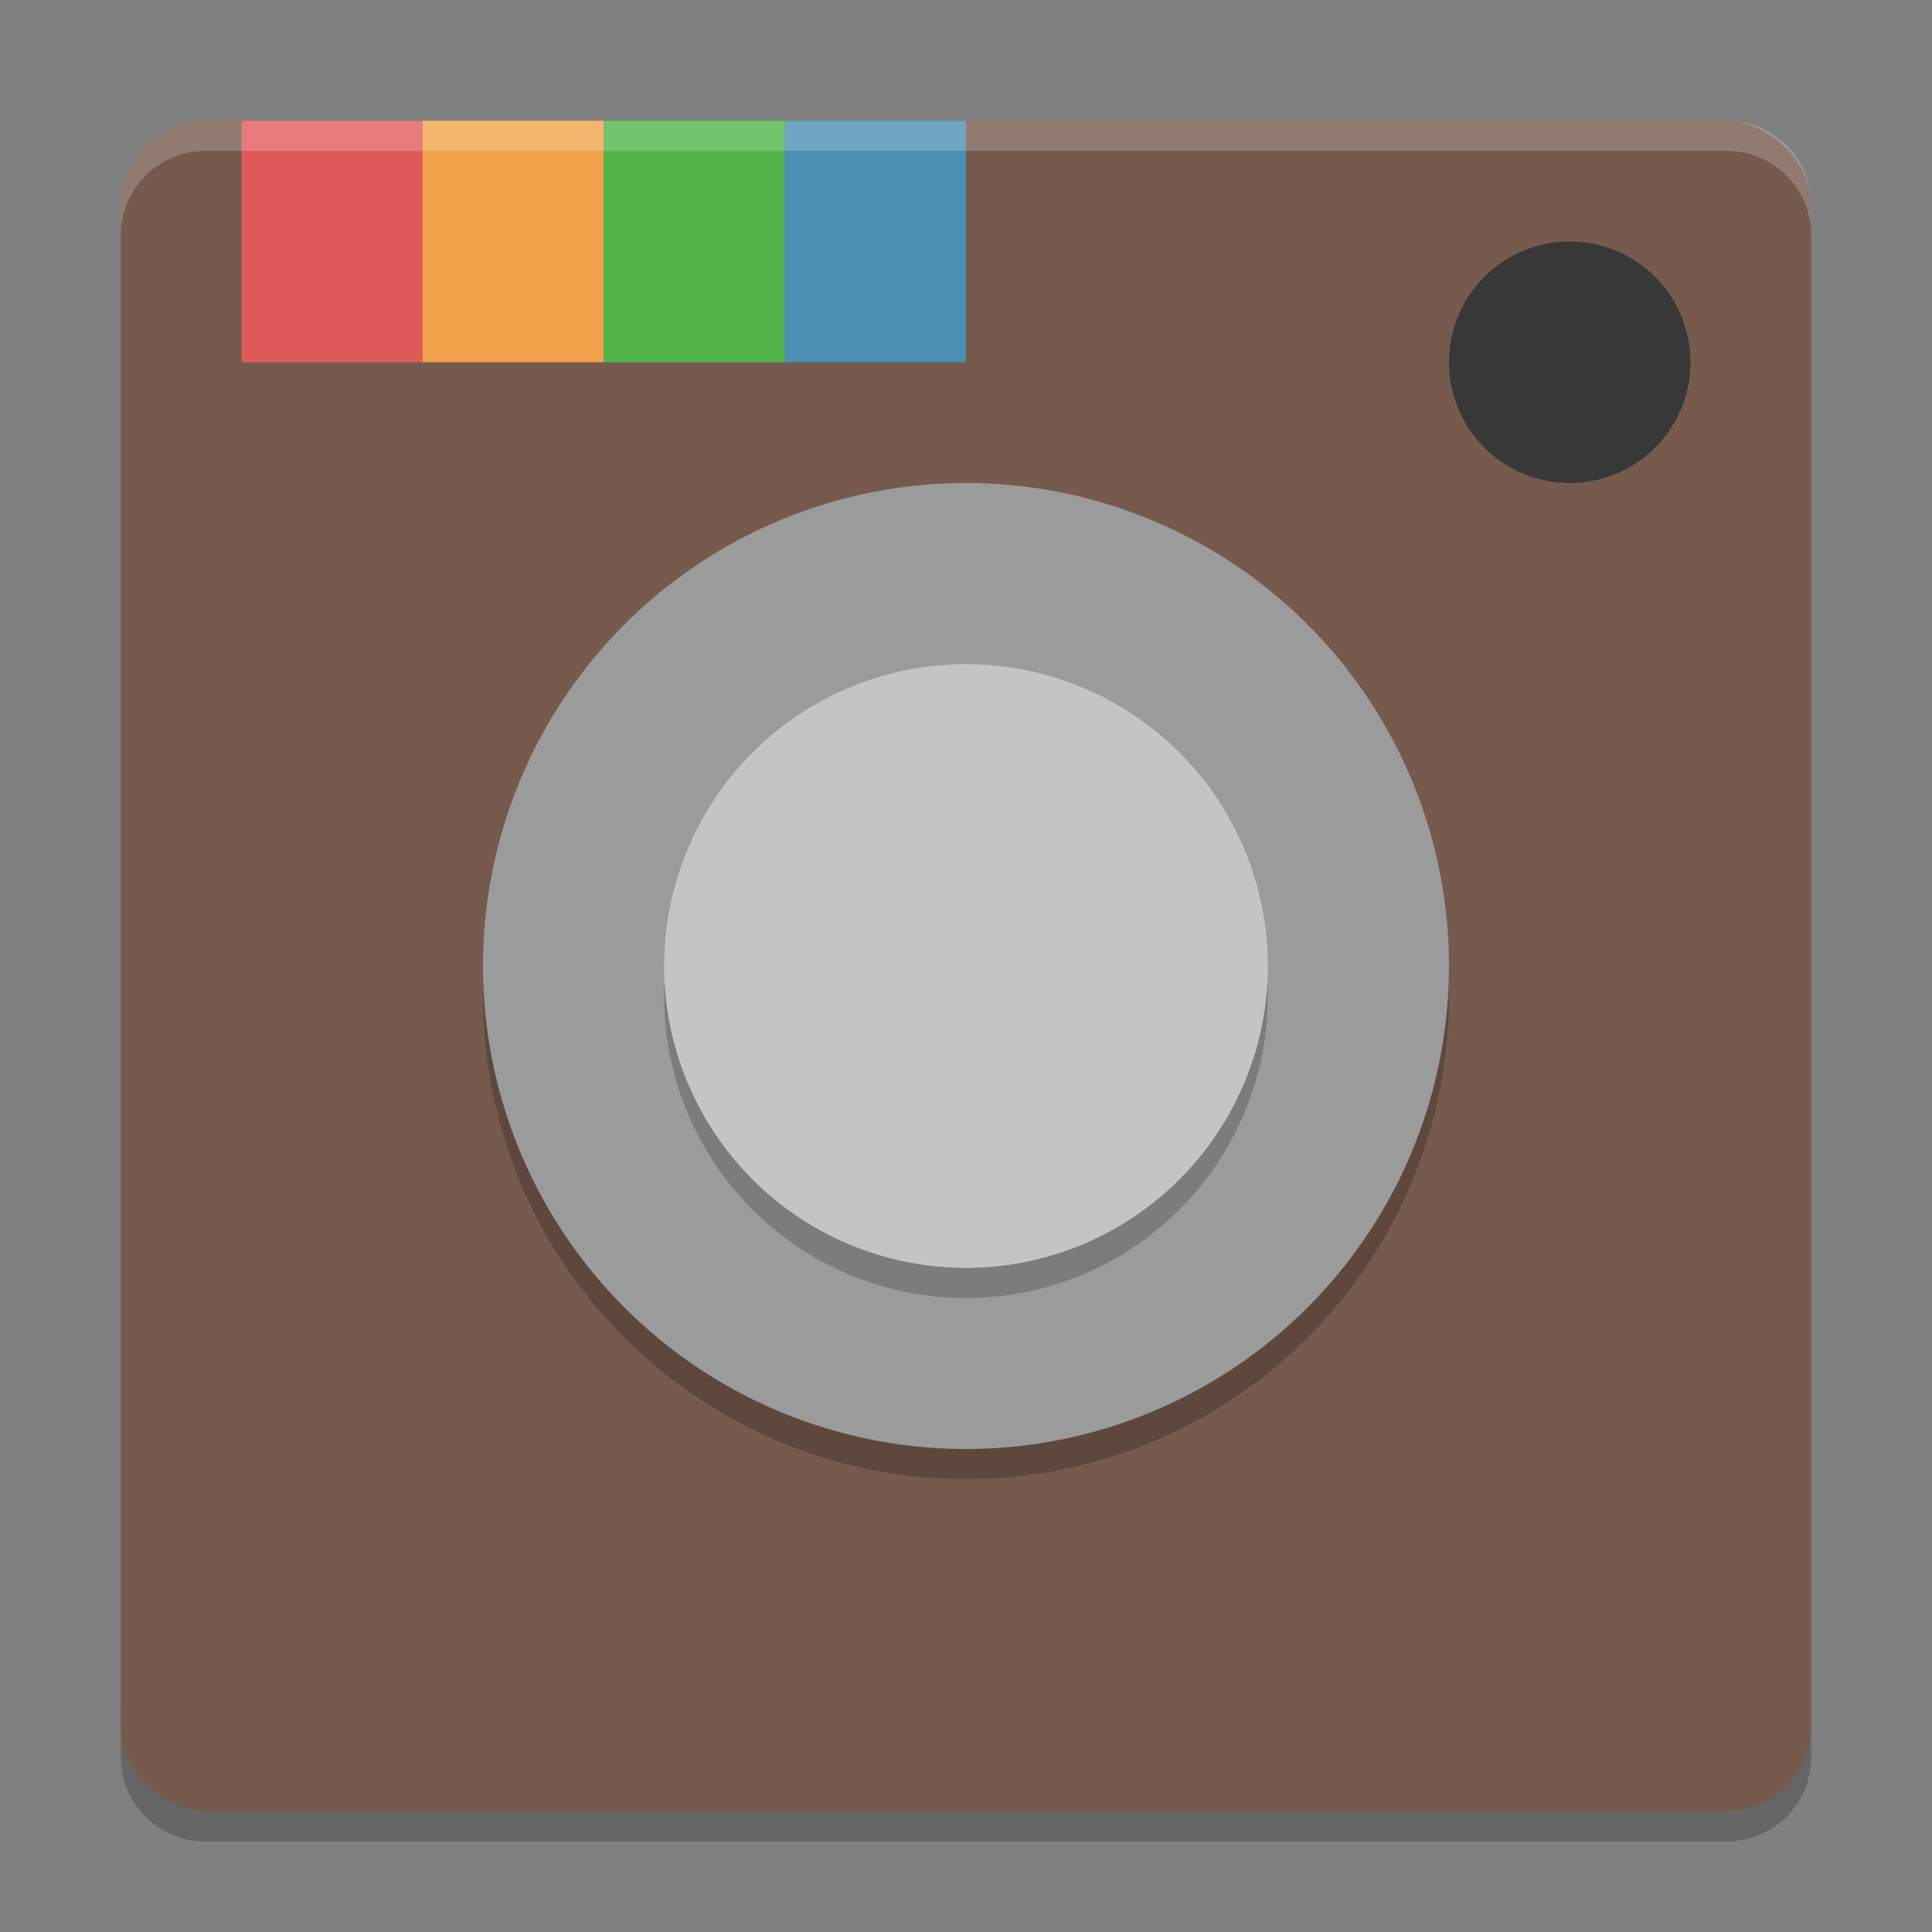 <?xml version="1.0" encoding="UTF-8" standalone="no"?>
<svg
   xmlns:dc="http://purl.org/dc/elements/1.1/"
   xmlns:cc="http://creativecommons.org/ns#"
   xmlns:rdf="http://www.w3.org/1999/02/22-rdf-syntax-ns#"
   xmlns:svg="http://www.w3.org/2000/svg"
   xmlns="http://www.w3.org/2000/svg"
   xmlns:sodipodi="http://sodipodi.sourceforge.net/DTD/sodipodi-0.dtd"
   xmlns:inkscape="http://www.inkscape.org/namespaces/inkscape"
   height="64"
   width="64"
   version="1"
   id="svg2"
   inkscape:version="0.91 r13725"
   sodipodi:docname="instagram.svg">
  <rect width="100%" height="100%" fill="#808080" stroke="none"/>
  <defs
     id="defs30" />
  <sodipodi:namedview
     pagecolor="#ffffff"
     bordercolor="#666666"
     borderopacity="1"
     objecttolerance="10"
     gridtolerance="10"
     guidetolerance="10"
     inkscape:pageopacity="0"
     inkscape:pageshadow="2"
     inkscape:window-width="1535"
     inkscape:window-height="876"
     id="namedview28"
     showgrid="true"
     inkscape:zoom="9.73"
     inkscape:cx="23.799018"
     inkscape:cy="37.867716"
     inkscape:window-x="65"
     inkscape:window-y="24"
     inkscape:window-maximized="1"
     inkscape:current-layer="svg2">
    <inkscape:grid
       type="xygrid"
       id="grid4189" />
  </sodipodi:namedview>
  <path
     style="opacity:0.2"
     inkscape:connector-curvature="0"
     d="m 4,56.2 0,2 c 0,1.55 1.25,2.8 2.801,2.8 L 57.2,61 C 58.75,61 60,59.75 60,58.2 l 0,-2 c 0,1.55 -1.25,2.8 -2.8,2.8 l -50.399,0 c -1.55,0 -2.8,-1.25 -2.8,-2.8 z"
     id="path26" />
  <rect
     style="fill:#765a4d"
     transform="matrix(0,-1,-1,0,0,0)"
     rx="2.8"
     ry="2.8"
     height="55.999"
     width="55.999"
     y="-59.999"
     x="-60"
     id="rect4" />
  <rect
     style="fill:#e15a5a"
     height="8"
     width="6"
     y="4"
     x="8"
     id="rect6" />
  <rect
     style="fill:#f1a24a"
     height="8"
     width="6"
     y="4"
     x="14"
     id="rect8" />
  <rect
     style="fill:#50b449"
     height="8"
     width="6"
     y="4"
     x="20"
     id="rect10" />
  <rect
     style="fill:#498fb4"
     height="8"
     width="6"
     y="4"
     x="26"
     id="rect12" />
  <path
     style="fill:#383838"
     inkscape:connector-curvature="0"
     d="M 51.999,8 A 4,4 0 0 1 55.999,12 4,4 0 0 1 51.999,16 4,4 0 0 1 47.999,12 4,4 0 0 1 51.999,8 Z"
     id="path14" />
  <path
     style="opacity:0.2"
     inkscape:connector-curvature="0"
     d="M 32,17.001 A 16,16 0 0 1 47.999,33 16,16 0 0 1 32,49 16,16 0 0 1 16,33 16,16 0 0 1 32,17.001 Z"
     id="path16" />
  <path
     style="fill:#9b9b9b"
     inkscape:connector-curvature="0"
     d="M 32,16 A 16,16 0 0 1 47.999,32 16,16 0 0 1 32,48 16,16 0 0 1 16,32 16,16 0 0 1 32,16 Z"
     id="path18" />
  <path
     style="opacity:0.2"
     inkscape:connector-curvature="0"
     d="M 32,23.001 A 10,10 0 0 0 22,33 10,10 0 0 0 32,43 10,10 0 0 0 41.999,33 10,10 0 0 0 32,23.001 Z"
     id="path20" />
  <path
     style="fill:#c4c4c4"
     inkscape:connector-curvature="0"
     d="M 32,22 A 10,10 0 0 0 22,32 10,10 0 0 0 32,42 10,10 0 0 0 41.999,32 10,10 0 0 0 32,22 Z"
     id="path22" />
  <path
     style="opacity:0.2;fill:#ffffff"
     d="M 6.801 4 C 5.25 4 4 5.25 4 6.801 L 4 7.801 C 4 6.25 5.25 5 6.801 5 L 57.199 5 C 58.749 5 60 6.25 60 7.801 L 60 6.801 C 60 5.25 58.749 4 57.199 4 L 6.801 4 z "
     id="path24" />
</svg>
